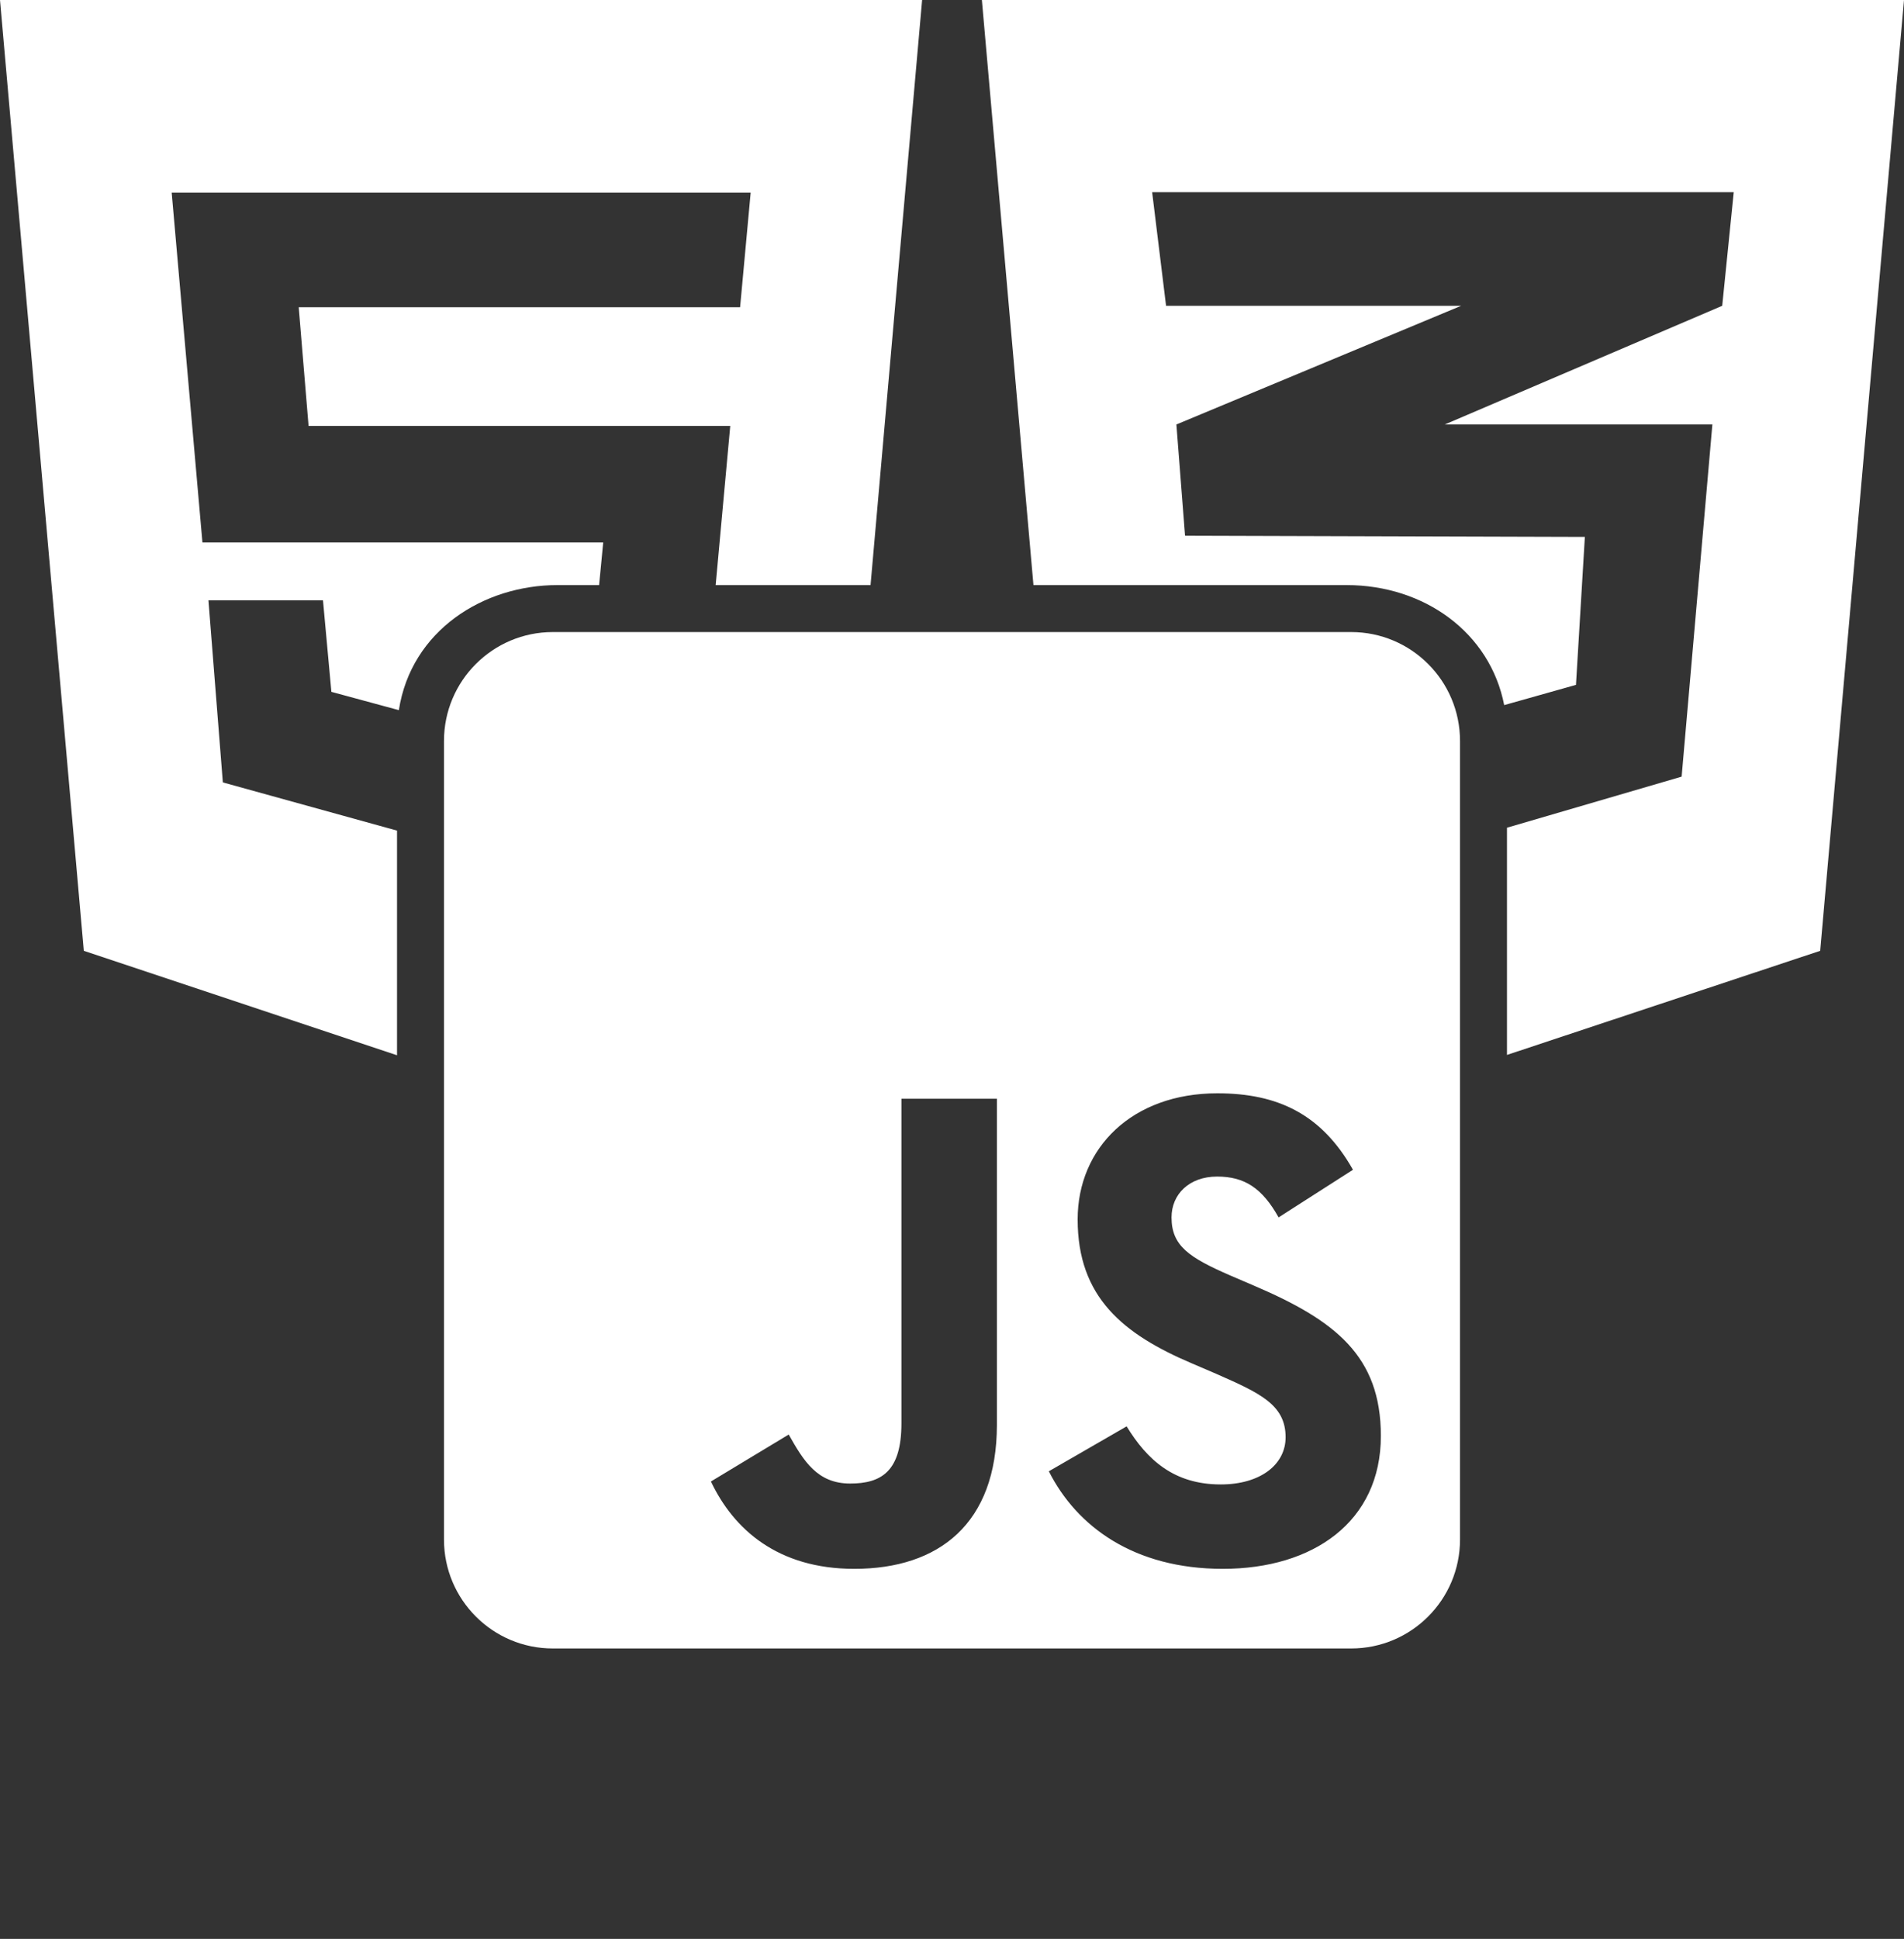 <svg xmlns="http://www.w3.org/2000/svg" width="223" height="227" viewBox="0 0 223 227" fill="none">
<rect x="0" y="0" width="223" height="227" fill="#333333" stroke="none"/>
<path fill-rule="evenodd" clip-rule="evenodd" d="M0 0L9.816 111.319L46.5 123.547V123.492V123.428V123.364V123.299V123.234V123.168V123.102V123.036V122.97V122.903V122.835V122.768V122.7V122.631V122.562V122.493V122.424V122.354V122.284V122.213V122.142V122.071V121.999V121.927V121.855V121.782V121.709V121.636V121.562V121.488V121.414V121.339V121.264V121.189V121.113V121.037V120.961V120.884V120.807V120.73V120.653V120.575V120.496V120.418V120.339V120.26V120.18V120.101V120.02V119.94V119.859V119.778V119.697V119.615V119.533V119.451V119.369V119.286V119.203V119.119V119.036V118.952V118.867V118.783V118.698V118.613V118.528V118.442V118.356V118.27V118.183V118.097V118.01V117.922V117.835V117.747V117.659V117.57V117.482V117.393V117.304V117.214V117.125V117.035V116.945V116.854V116.764V116.673V116.582V116.49V116.399V116.307V116.215V116.122V116.03V115.937V115.844V115.751V115.657V115.564V115.47V115.375V115.281V115.186V115.092V114.996V114.901V114.806V114.71V114.614V114.518V114.422V114.325V114.228V114.131V114.034V113.937V113.839V113.741V113.643V113.545V113.447V113.348V113.25V113.151V113.052V112.952V112.853V112.753V112.653V112.553V112.453V112.353V112.252V112.151V112.051V111.949V111.848V111.747V111.645V111.543V111.442V111.339V111.237V111.135V111.032V110.93V110.827V110.724V110.621V110.517V110.414V110.31V110.207V110.103V109.999V109.894V109.79V109.686V109.581V109.476V109.372V109.267V109.162V109.056V108.951V108.846V108.74V108.634V108.528V108.422V108.316V108.21V108.104V107.998V107.891V107.784V107.678V107.571V107.464V107.357V107.25V107.142V107.035V106.928V106.82V106.713V106.605V106.497V106.389V106.281V106.173V106.065V105.957V105.848V105.74V105.632V105.523V105.414V105.306V105.197V105.088V104.979V104.87V104.761V104.652V104.543V104.434V104.324V104.215V104.106V103.996V103.887V103.777V103.668V103.558V103.448V103.339V103.229V103.119V103.009V102.899V102.789V102.679V102.569V102.459V102.349V102.239V102.129V102.019V101.909V101.799V101.688V101.578V101.468V101.358V101.247V101.137V101.027V100.916V100.806V100.696V100.585V100.475V100.365V100.254V100.144V100.034V99.923V99.813V99.703V99.592V99.482V99.372V99.261V99.151V99.041V98.931V98.82V98.71V98.6V98.49V98.38V98.27V98.16V98.05V97.94V97.83V97.72V97.61V97.5V97.39V97.28V97.246L26.1 91.603L24.413 70.284H37.828L38.812 81L46.715 83.142C48.157 73.814 56.62 68.5 65.3 68.5H70.168L70.65 63.506H23.709L20.109 22.556H87.919L86.681 35.972H34.987L36.141 49.866H85.528L83.82 68.5H101.96L108 0H0ZM101.166 77.5H82.996L81.703 91.603L55.5 98.83V98.931V99.041V99.151V99.261V99.372V99.482V99.592V99.703V99.813V99.923V100.034V100.144V100.254V100.365V100.475V100.585V100.696V100.806V100.916V101.027V101.137V101.247V101.358V101.468V101.578V101.688V101.799V101.909V102.019V102.129V102.239V102.349V102.459V102.569V102.679V102.789V102.899V103.009V103.119V103.229V103.339V103.448V103.558V103.668V103.777V103.887V103.996V104.106V104.215V104.324V104.434V104.543V104.652V104.761V104.87V104.979V105.088V105.197V105.306V105.414V105.523V105.632V105.74V105.848V105.957V106.065V106.173V106.281V106.389V106.497V106.605V106.713V106.82V106.928V107.035V107.142V107.25V107.357V107.464V107.571V107.678V107.784V107.891V107.998V108.104V108.21V108.316V108.422V108.528V108.634V108.74V108.846V108.951V109.056V109.162V109.267V109.372V109.476V109.581V109.686V109.79V109.894V109.999V110.103V110.207V110.31V110.414V110.517V110.621V110.724V110.827V110.93V111.032V111.135V111.237V111.339V111.442V111.543V111.645V111.747V111.848V111.949V112.051V112.151V112.252V112.353V112.453V112.553V112.653V112.753V112.853V112.952V113.052V113.151V113.25V113.348V113.447V113.545V113.643V113.741V113.839V113.937V114.034V114.131V114.228V114.325V114.422V114.518V114.614V114.71V114.806V114.901V114.996V115.092V115.186V115.281V115.375V115.47V115.564V115.657V115.751V115.844V115.937V116.03V116.122V116.215V116.307V116.399V116.49V116.582V116.673V116.764V116.854V116.945V117.035V117.125V117.214V117.304V117.393V117.482V117.57V117.659V117.747V117.835V117.922V118.01V118.097V118.183V118.27V118.356V118.442V118.528V118.613V118.698V118.783V118.867V118.952V119.036V119.119V119.203V119.286V119.369V119.451V119.533V119.615V119.697V119.778V119.859V119.94V120.02V120.101V120.18V120.26V120.339V120.418V120.496V120.575V120.653V120.73V120.807V120.884V120.961V121.037V121.113V121.189V121.264V121.339V121.414V121.488V121.562V121.636V121.709V121.782V121.855V121.927V121.999V122.071V122.142V122.213V122.284V122.354V122.424V122.493V122.562V122.631V122.7V122.768V122.835V122.903V122.97V123.036V123.102V123.168V123.234V123.299V123.364V123.428V123.492V123.556V123.619V123.682V123.744V123.806V123.868V123.929V123.99V124.05V124.111V124.17V124.23V124.288V124.347V124.405V124.463V124.52V124.577V124.633V124.689V124.745V124.8V124.855V124.91V124.964V125.017V125.07V125.123V125.175V125.227V125.279V125.33V125.38V125.431V125.457L98.184 111.319L101.166 77.5ZM55.61 84.605L68.963 81L69.3 77.5H65.3C60.003 77.5 56.284 80.427 55.61 84.605ZM121.834 77.5H140.399L141.55 90.787L167.5 98.457V125.502L124.816 111.319L121.834 77.5ZM176.5 123.508L213.184 111.319L223 0H115L121.04 68.5H157.7C166.834 68.5 174.524 74.076 176.173 82.552L184.581 80.184L185.622 62.859L138.85 62.719V62.691L138.794 62.719L137.781 49.697L169.309 36.562L171.137 35.803H136.572L134.941 22.5H203.059L201.709 35.803L169.281 49.669L169.197 49.697H200.556L196.956 90.928L176.5 96.907V123.508ZM167.271 84.028C166.385 80.327 162.974 77.5 157.7 77.5H154.13L154.403 80.775L167.271 84.028Z" fill="white"/>
<path d="M158.25 74H64.75C57.711 74 52 79.711 52 86.75V180.25C52 187.289 57.711 193 64.75 193H158.25C165.289 193 171 187.289 171 180.25V86.75C171 79.711 165.289 74 158.25 74ZM116.759 166.809C116.759 178.391 109.959 183.677 100.052 183.677C91.1 183.677 85.92 179.055 83.264 173.45L92.375 167.952C94.128 171.059 95.722 173.689 99.573 173.689C103.239 173.689 105.577 172.255 105.577 166.65V128.639H116.759V166.809ZM143.216 183.677C132.83 183.677 126.109 178.736 122.842 172.255L131.953 166.995C134.344 170.9 137.478 173.795 142.977 173.795C147.598 173.795 150.573 171.484 150.573 168.27C150.573 164.445 147.545 163.091 142.419 160.833L139.63 159.637C131.555 156.211 126.216 151.881 126.216 142.77C126.216 134.377 132.617 128.002 142.578 128.002C149.697 128.002 154.797 130.472 158.462 136.953L149.75 142.531C147.838 139.105 145.766 137.75 142.552 137.75C139.284 137.75 137.212 139.822 137.212 142.531C137.212 145.878 139.284 147.233 144.092 149.331L146.881 150.527C156.391 154.591 161.73 158.761 161.73 168.111C161.73 178.152 153.814 183.677 143.216 183.677Z" fill="white"/>
</svg>